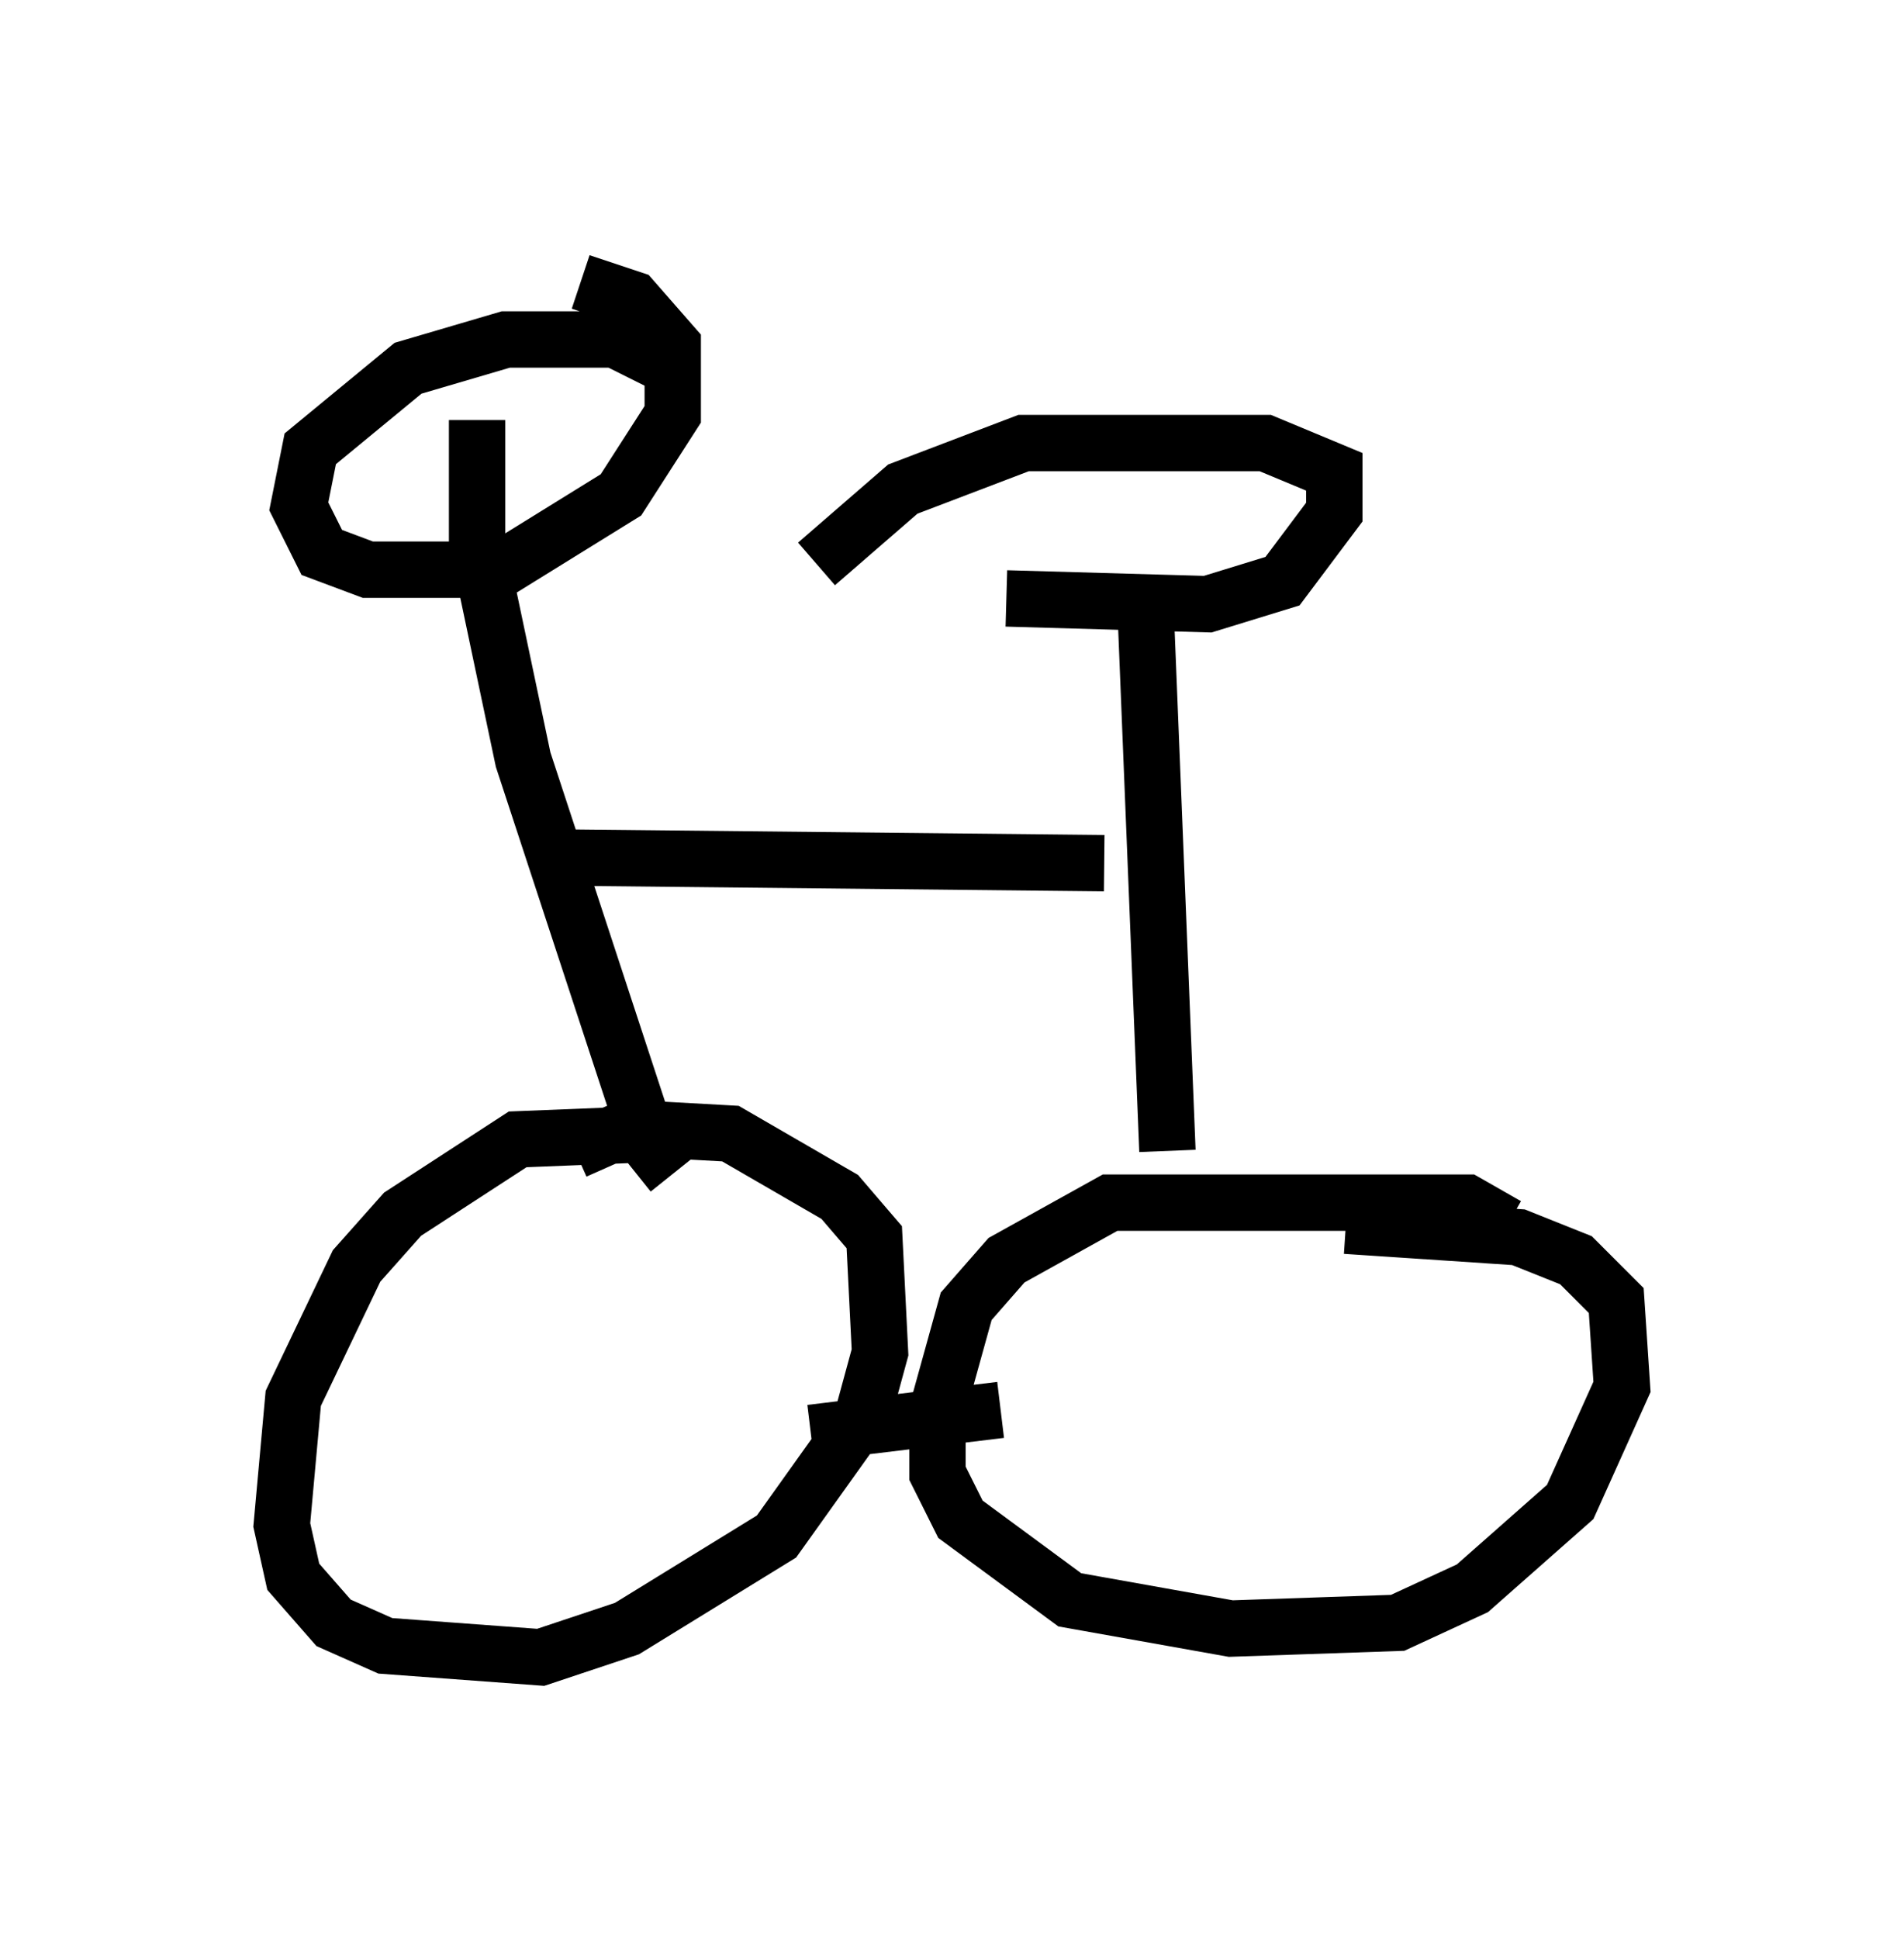<?xml version="1.0" encoding="utf-8" ?>
<svg baseProfile="full" height="34.398" version="1.1" width="33.786" xmlns="http://www.w3.org/2000/svg" xmlns:ev="http://www.w3.org/2001/xml-events" xmlns:xlink="http://www.w3.org/1999/xlink"><defs /><rect fill="white" height="34.398" width="33.786" x="0" y="0" /><path d="M13.065, 21.027 m-1.327, -0.919 l-2.552, 0.102 -2.042, 1.327 l-0.817, 0.919 -1.123, 2.348 l-0.204, 2.246 0.204, 0.919 l0.715, 0.817 0.919, 0.408 l2.756, 0.204 1.531, -0.51 l2.654, -1.633 1.531, -2.144 l0.306, -1.123 -0.102, -2.042 l-0.613, -0.715 -1.94, -1.123 l-1.838, -0.102 -0.919, 0.408 m16.538, 1.327 l-0.715, -0.408 -6.329, 0.0 l-1.838, 1.021 -0.715, 0.817 l-0.51, 1.838 0.0, 1.123 l0.408, 0.817 1.94, 1.429 l2.858, 0.51 2.96, -0.102 l1.327, -0.613 1.735, -1.531 l0.919, -2.042 -0.102, -1.531 l-0.715, -0.715 -1.021, -0.408 l-3.063, -0.204 m-9.494, 3.675 l3.369, -0.408 m2.96, -4.594 l-0.408, -10.106 m-2.45, 0.306 l3.573, 0.102 1.327, -0.408 l0.919, -1.225 0.0, -0.715 l-1.225, -0.51 -4.288, 0.0 l-2.144, 0.817 -1.531, 1.327 m-2.552, 10.821 l-0.408, -0.51 -2.246, -6.84 l-0.817, -3.879 0.0, -2.144 m3.267, -1.021 l-0.817, -0.408 -1.94, 0.0 l-1.735, 0.51 -1.735, 1.429 l-0.204, 1.021 0.408, 0.817 l0.817, 0.306 2.348, 0.0 l2.144, -1.327 0.919, -1.429 l0.0, -1.225 -0.715, -0.817 l-0.919, -0.306 m-0.51, 10.208 l9.8, 0.102 " fill="none" stroke="black" stroke-width="1" /></svg>